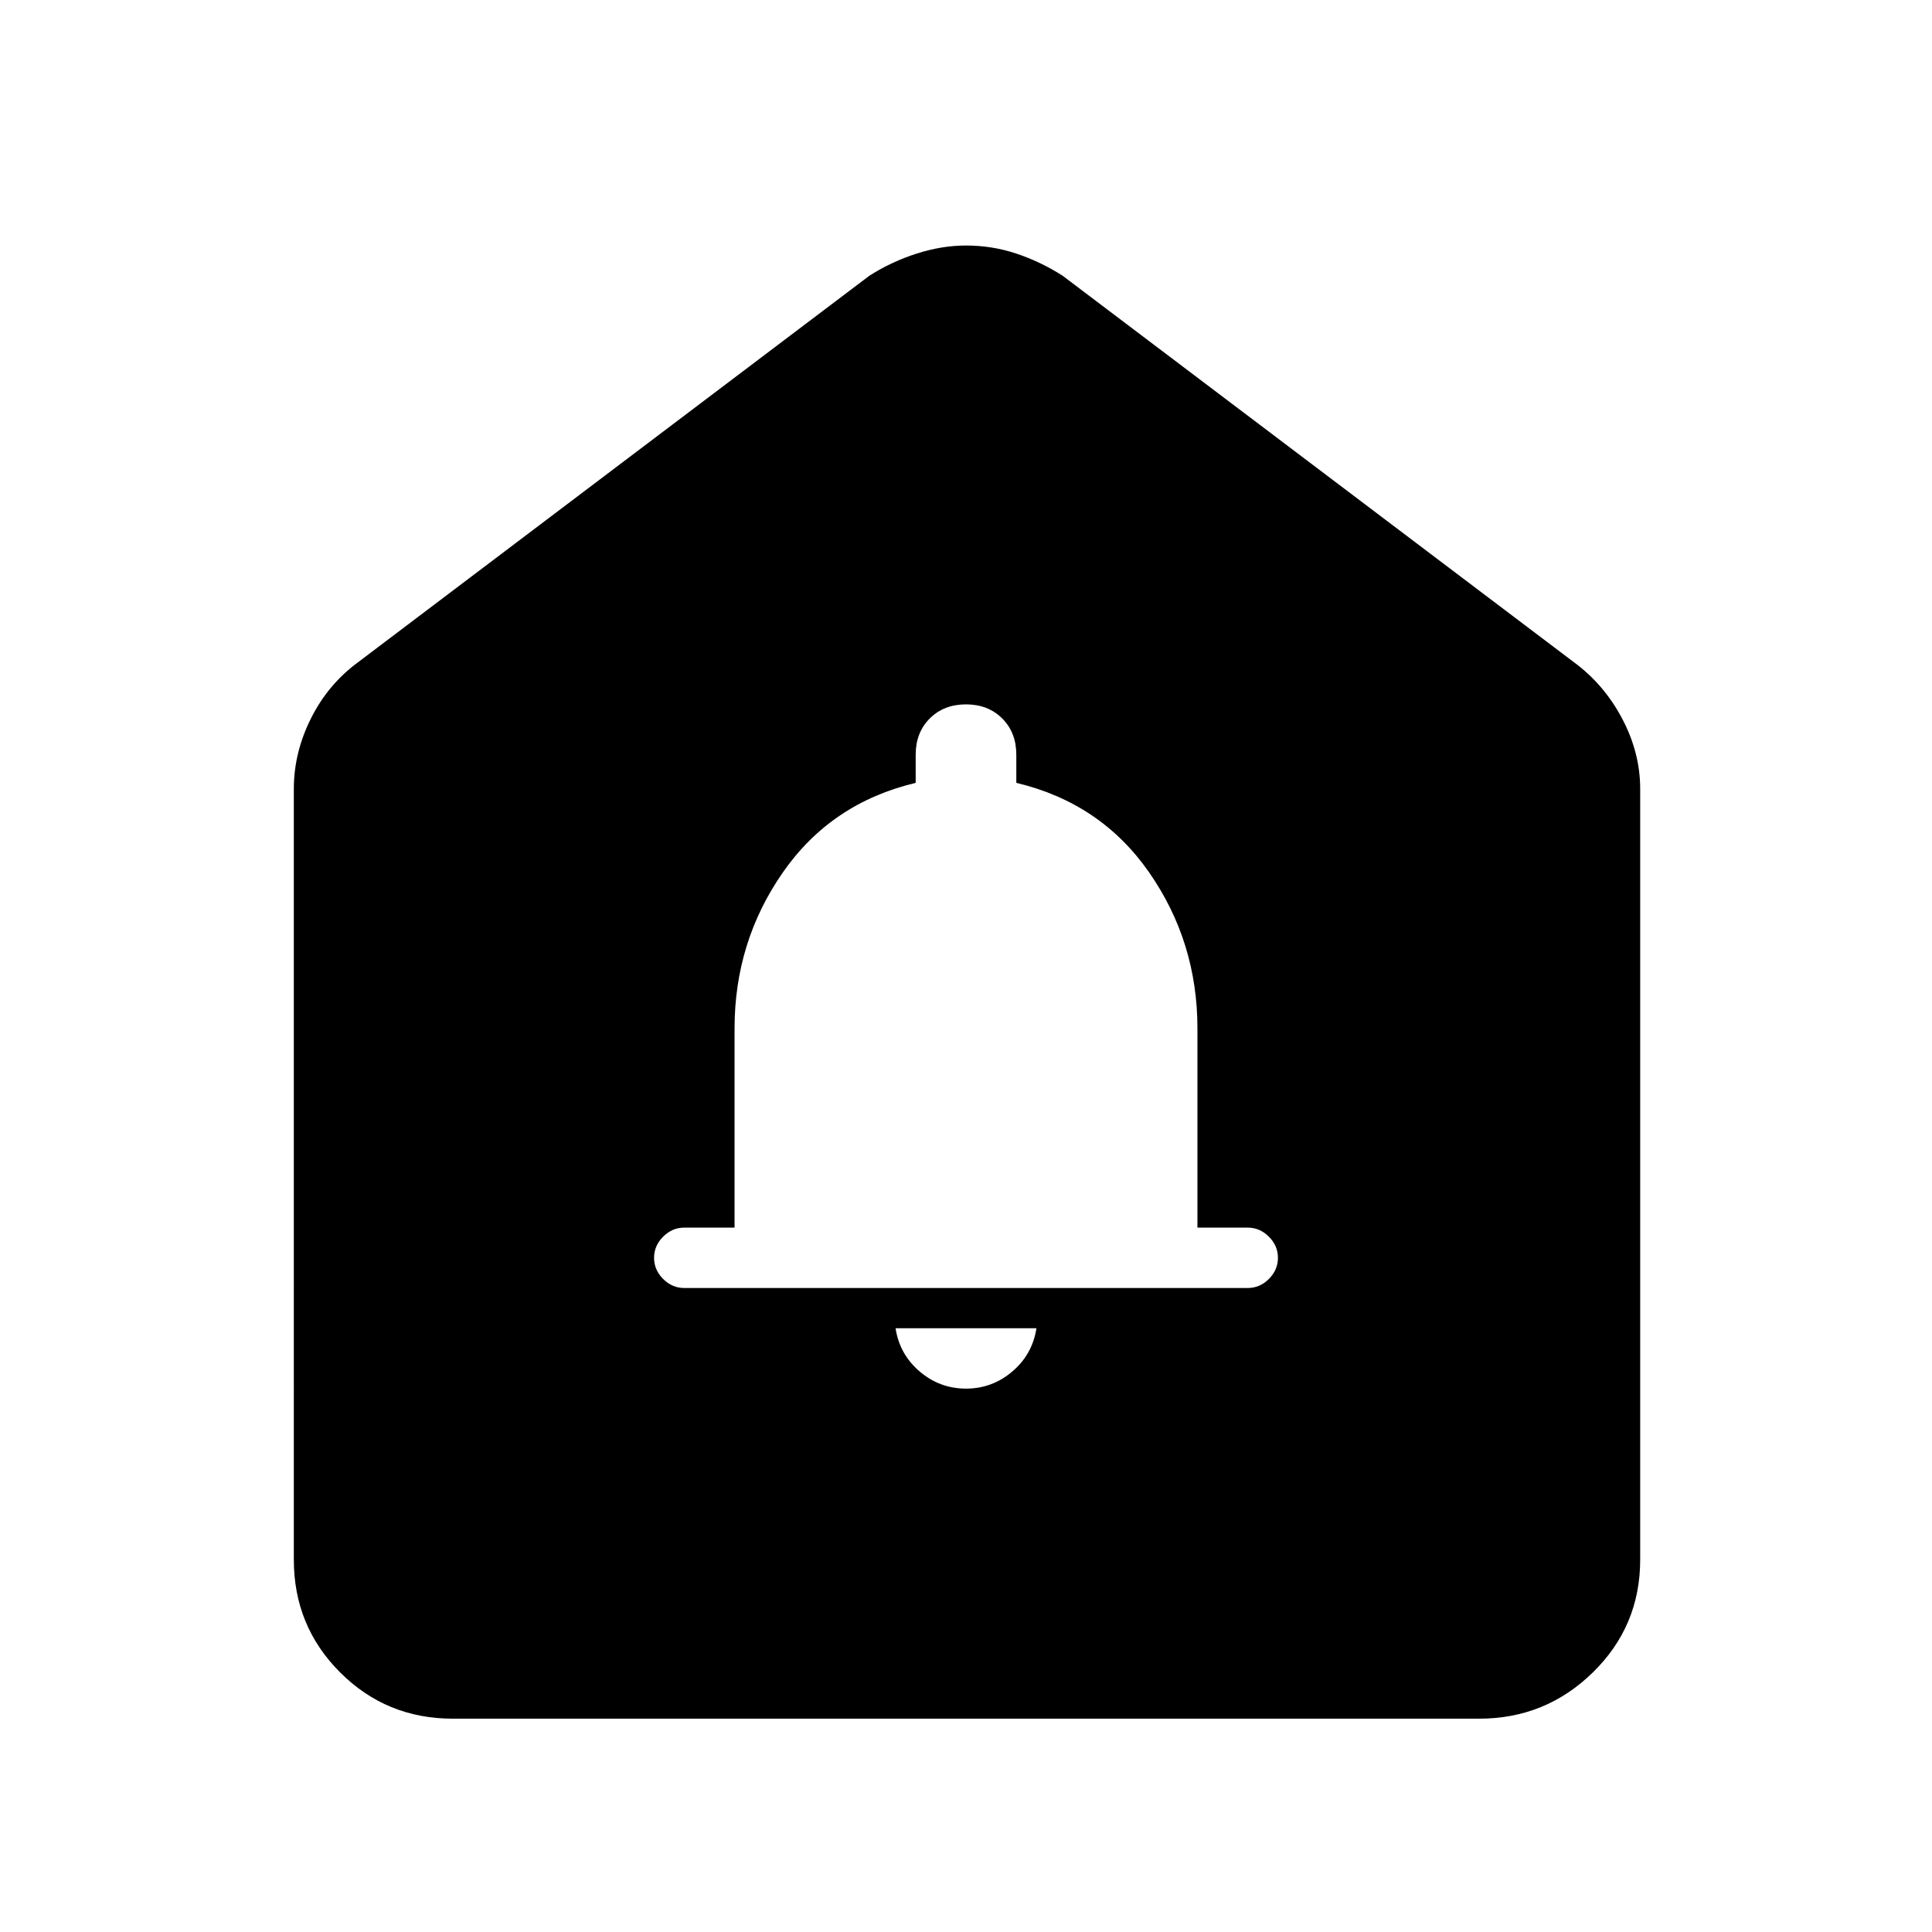 <svg xmlns="http://www.w3.org/2000/svg" width="48" height="48"><path d="M24 34.5q.65 0 1.15-.425.5-.425.6-1.075h-3.5q.1.65.6 1.075.5.425 1.15.425zM17 32h14q.3 0 .525-.225.225-.225.225-.525 0-.3-.225-.525Q31.3 30.5 31 30.5h-1.25v-4.95q0-2.15-1.2-3.875t-3.3-2.225v-.7q0-.55-.35-.9t-.9-.35q-.55 0-.9.35t-.35.9v.7q-2.1.5-3.3 2.225-1.2 1.725-1.2 3.875v4.95H17q-.3 0-.525.225-.225.225-.225.525 0 .3.225.525Q16.7 32 17 32zm-5.75 10.7q-1.65 0-2.8-1.15t-1.15-2.8V19.6q0-.9.425-1.75t1.175-1.4l12.7-9.6q.55-.35 1.175-.55.625-.2 1.225-.2.65 0 1.25.2t1.15.55l12.7 9.6q.75.55 1.2 1.4.45.85.45 1.75v19.15q0 1.65-1.175 2.8T36.75 42.7z"/></svg>